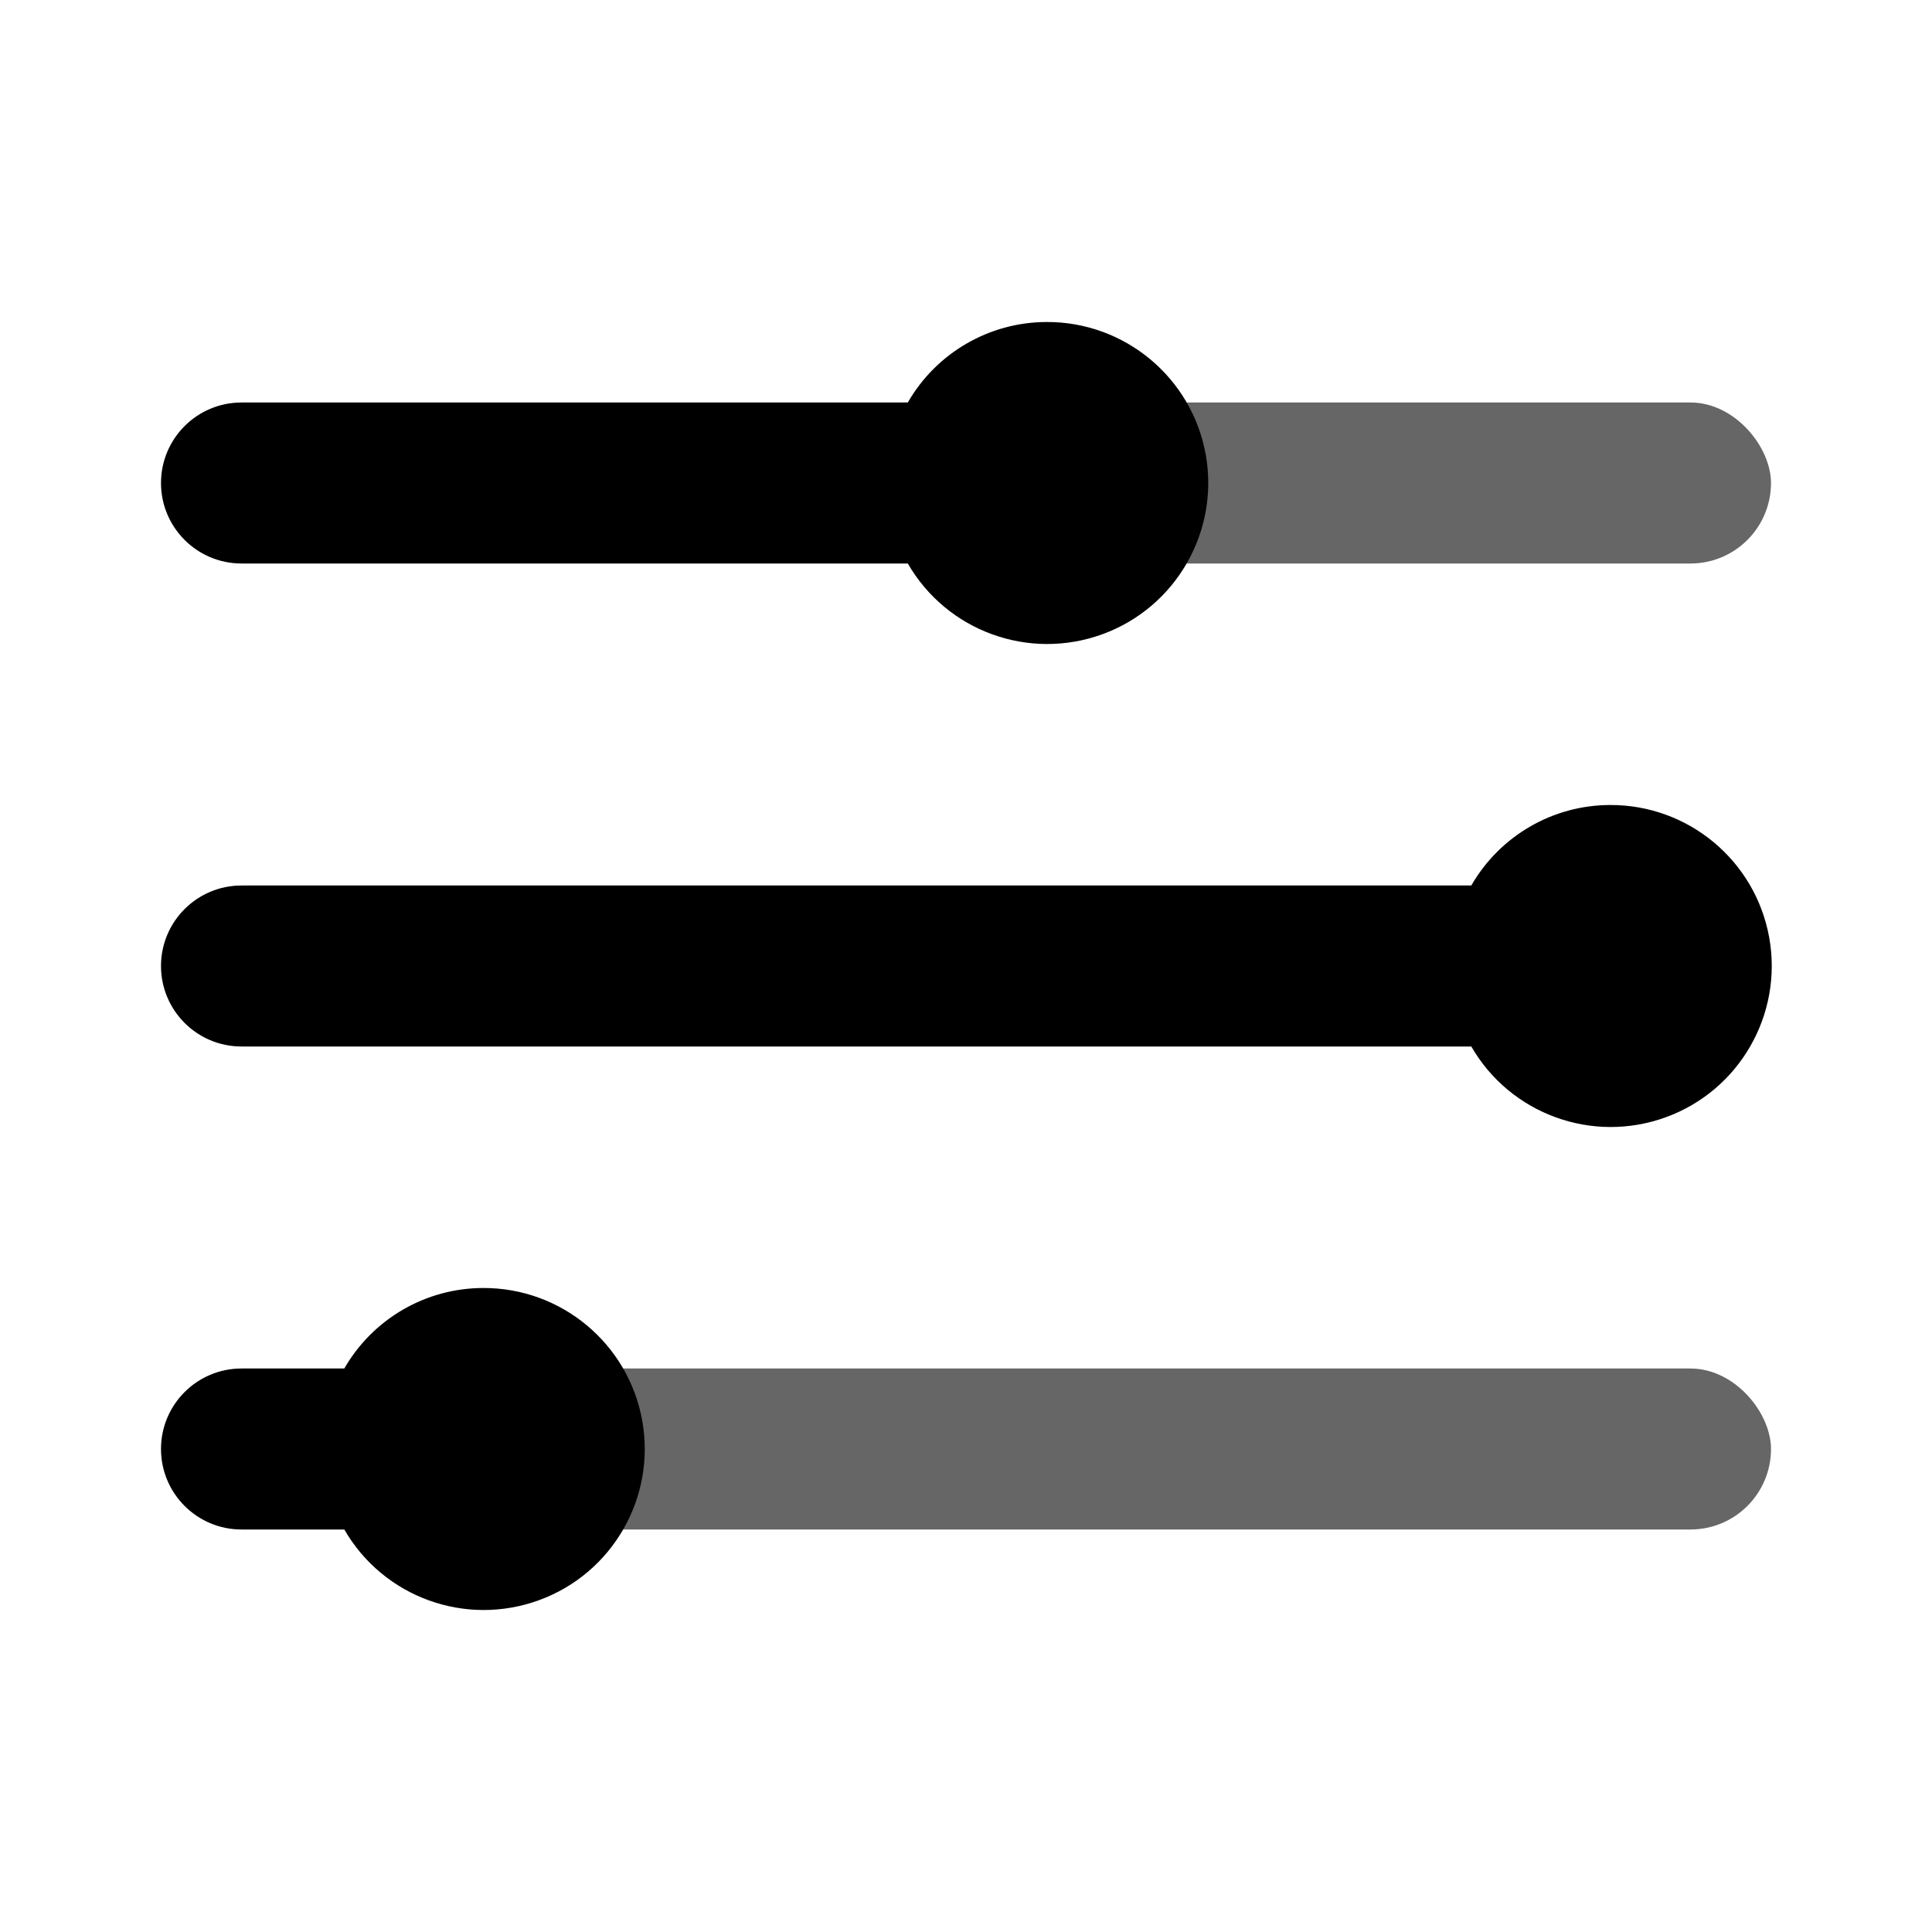 
<svg width="24" height="24" viewBox="0 0 24 24" fill="none" xmlns="http://www.w3.org/2000/svg">
<rect x="6" y="17" width="16" height="2" rx="1" fill="currentColor" fill-opacity="0.6"/>
<rect x="13" y="5" width="9" height="2" rx="1" fill="currentColor" fill-opacity="0.6"/>
<path d="M13 4C12.288 4.002 11.632 4.383 11.277 5H3C2.448 5 2 5.448 2 6C2 6.552 2.448 7 3 7H11.277C11.763 7.842 12.783 8.212 13.696 7.878C14.608 7.545 15.149 6.603 14.978 5.647C14.806 4.69 13.972 3.996 13 4Z" fill="currentColor"/>
<path d="M20 10C19.288 10.002 18.632 10.383 18.277 11H3C2.448 11 2 11.448 2 12C2 12.552 2.448 13 3 13H18.277C18.763 13.842 19.783 14.212 20.696 13.878C21.608 13.545 22.149 12.603 21.978 11.647C21.806 10.69 20.972 9.996 20 10Z" fill="currentColor"/>
<path d="M6 16C5.288 16.002 4.632 16.383 4.277 17H3C2.448 17 2 17.448 2 18C2 18.552 2.448 19 3 19H4.277C4.763 19.842 5.783 20.212 6.696 19.878C7.609 19.545 8.149 18.603 7.978 17.647C7.806 16.69 6.972 15.996 6 16Z" fill="currentColor"/>
</svg>
